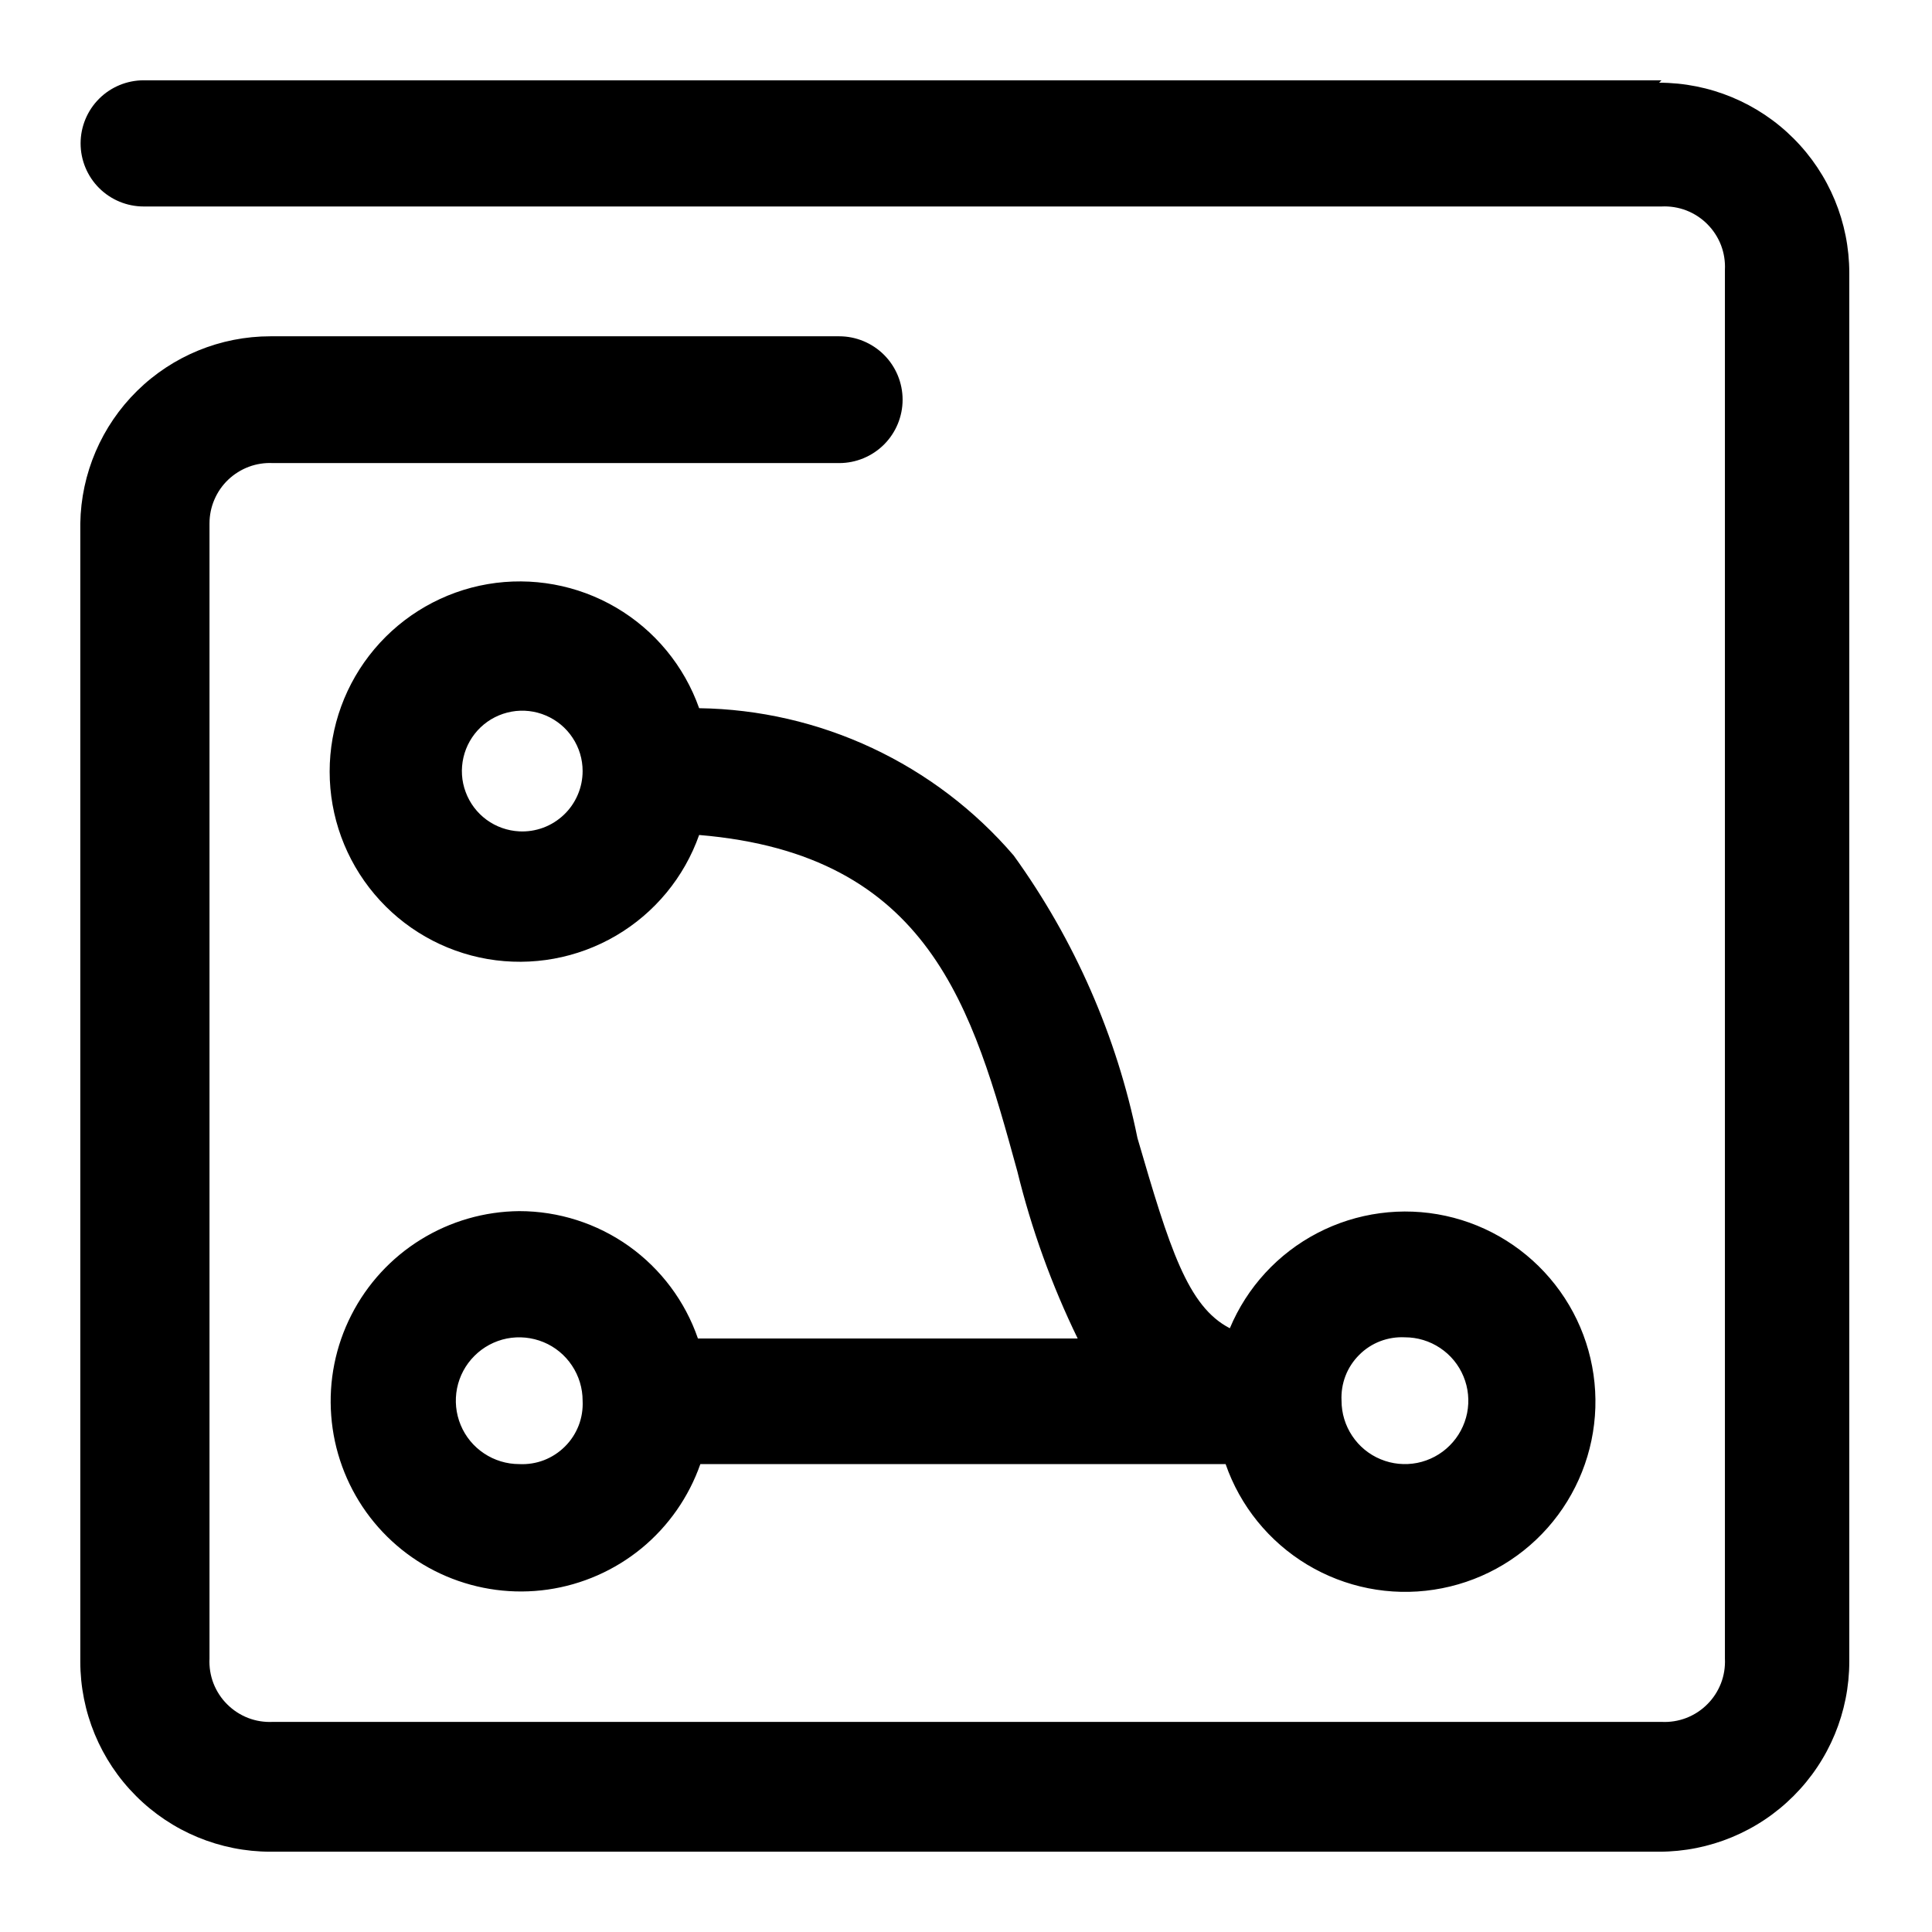 <svg width="32" height="32" viewBox="0 0 32 32" fill="none" xmlns="http://www.w3.org/2000/svg">
<path d="M8.6 13.77C8.405 13.76 8.216 13.693 8.059 13.578C7.901 13.462 7.781 13.303 7.713 13.119C7.644 12.936 7.632 12.737 7.676 12.546C7.72 12.355 7.819 12.182 7.96 12.047C8.102 11.912 8.28 11.822 8.473 11.787C8.665 11.752 8.864 11.775 9.043 11.852C9.223 11.929 9.377 12.057 9.484 12.22C9.592 12.383 9.65 12.574 9.65 12.77C9.65 12.906 9.623 13.04 9.569 13.165C9.516 13.289 9.438 13.402 9.34 13.495C9.241 13.589 9.125 13.662 8.998 13.709C8.871 13.756 8.735 13.777 8.6 13.77ZM23.27 22.15C23.478 22.15 23.681 22.212 23.853 22.327C24.026 22.442 24.161 22.606 24.24 22.798C24.32 22.99 24.34 23.201 24.3 23.405C24.259 23.608 24.159 23.796 24.012 23.942C23.866 24.089 23.678 24.189 23.475 24.23C23.271 24.27 23.06 24.25 22.868 24.17C22.676 24.091 22.512 23.956 22.397 23.783C22.282 23.611 22.22 23.408 22.22 23.2C22.213 23.06 22.235 22.921 22.285 22.79C22.335 22.659 22.413 22.541 22.512 22.442C22.61 22.343 22.729 22.265 22.86 22.215C22.991 22.165 23.13 22.143 23.27 22.15V22.15ZM8.6 24.25C8.392 24.25 8.189 24.188 8.017 24.073C7.844 23.958 7.709 23.794 7.63 23.602C7.55 23.41 7.53 23.199 7.57 22.995C7.611 22.791 7.711 22.604 7.858 22.458C8.004 22.311 8.191 22.211 8.395 22.17C8.599 22.13 8.81 22.151 9.002 22.23C9.194 22.309 9.358 22.444 9.473 22.617C9.588 22.789 9.65 22.992 9.65 23.2C9.657 23.34 9.635 23.48 9.585 23.61C9.534 23.741 9.457 23.86 9.358 23.958C9.259 24.057 9.141 24.134 9.01 24.185C8.88 24.235 8.74 24.257 8.6 24.25V24.25ZM8.6 20.06C8.023 20.065 7.459 20.228 6.968 20.532C6.478 20.835 6.08 21.268 5.819 21.782C5.557 22.296 5.442 22.872 5.486 23.447C5.529 24.023 5.73 24.575 6.065 25.044C6.401 25.513 6.859 25.881 7.39 26.107C7.92 26.333 8.503 26.41 9.074 26.328C9.645 26.246 10.182 26.009 10.628 25.643C11.073 25.276 11.409 24.794 11.6 24.25H20.3C20.541 24.945 21.019 25.534 21.649 25.914C22.28 26.294 23.024 26.442 23.751 26.33C24.479 26.219 25.145 25.857 25.633 25.306C26.121 24.755 26.401 24.05 26.424 23.314C26.447 22.579 26.212 21.858 25.758 21.278C25.305 20.698 24.663 20.294 23.944 20.138C23.225 19.982 22.473 20.083 21.82 20.423C21.167 20.763 20.654 21.321 20.37 22C19.67 21.64 19.37 20.67 18.84 18.85C18.497 17.162 17.798 15.567 16.79 14.17C16.144 13.417 15.345 12.811 14.447 12.39C13.549 11.969 12.572 11.744 11.58 11.73C11.332 11.029 10.845 10.439 10.204 10.063C9.563 9.687 8.81 9.55 8.077 9.675C7.345 9.801 6.681 10.182 6.202 10.75C5.723 11.318 5.46 12.037 5.46 12.78C5.46 13.523 5.723 14.242 6.202 14.81C6.681 15.379 7.345 15.759 8.077 15.885C8.81 16.01 9.563 15.873 10.204 15.497C10.845 15.121 11.332 14.531 11.58 13.83C15.41 14.15 16.11 16.71 16.85 19.4C17.084 20.356 17.419 21.285 17.85 22.17H11.56C11.348 21.554 10.948 21.02 10.418 20.641C9.887 20.263 9.252 20.06 8.6 20.06V20.06ZM27.52 1.33H2.38C2.103 1.33 1.837 1.44 1.641 1.636C1.445 1.832 1.335 2.098 1.335 2.375C1.335 2.652 1.445 2.918 1.641 3.114C1.837 3.31 2.103 3.42 2.38 3.42H27.52C27.66 3.413 27.799 3.435 27.93 3.485C28.061 3.536 28.18 3.613 28.278 3.712C28.377 3.811 28.454 3.929 28.505 4.06C28.555 4.191 28.577 4.33 28.57 4.47V27.47C28.577 27.61 28.555 27.75 28.505 27.88C28.454 28.011 28.377 28.13 28.278 28.228C28.18 28.327 28.061 28.404 27.93 28.455C27.799 28.505 27.66 28.527 27.52 28.52H4.52C4.38 28.527 4.24 28.505 4.11 28.455C3.979 28.404 3.861 28.327 3.762 28.228C3.663 28.13 3.586 28.011 3.535 27.88C3.485 27.75 3.463 27.61 3.47 27.47V8.67C3.47 8.534 3.497 8.4 3.551 8.275C3.604 8.151 3.682 8.038 3.78 7.945C3.879 7.851 3.995 7.779 4.122 7.731C4.249 7.684 4.385 7.663 4.52 7.67H13.9C14.178 7.67 14.446 7.559 14.643 7.362C14.839 7.166 14.95 6.898 14.95 6.62C14.95 6.342 14.839 6.074 14.643 5.878C14.446 5.681 14.178 5.57 13.9 5.57H4.48C3.653 5.57 2.859 5.895 2.27 6.475C1.681 7.055 1.343 7.843 1.33 8.67V27.52C1.33 28.355 1.662 29.157 2.253 29.747C2.843 30.338 3.645 30.67 4.48 30.67H27.48C28.315 30.67 29.117 30.338 29.707 29.747C30.298 29.157 30.63 28.355 30.63 27.52V4.52C30.63 3.685 30.298 2.883 29.707 2.293C29.117 1.702 28.315 1.37 27.48 1.37L27.52 1.33Z" fill="black"/>
</svg>
